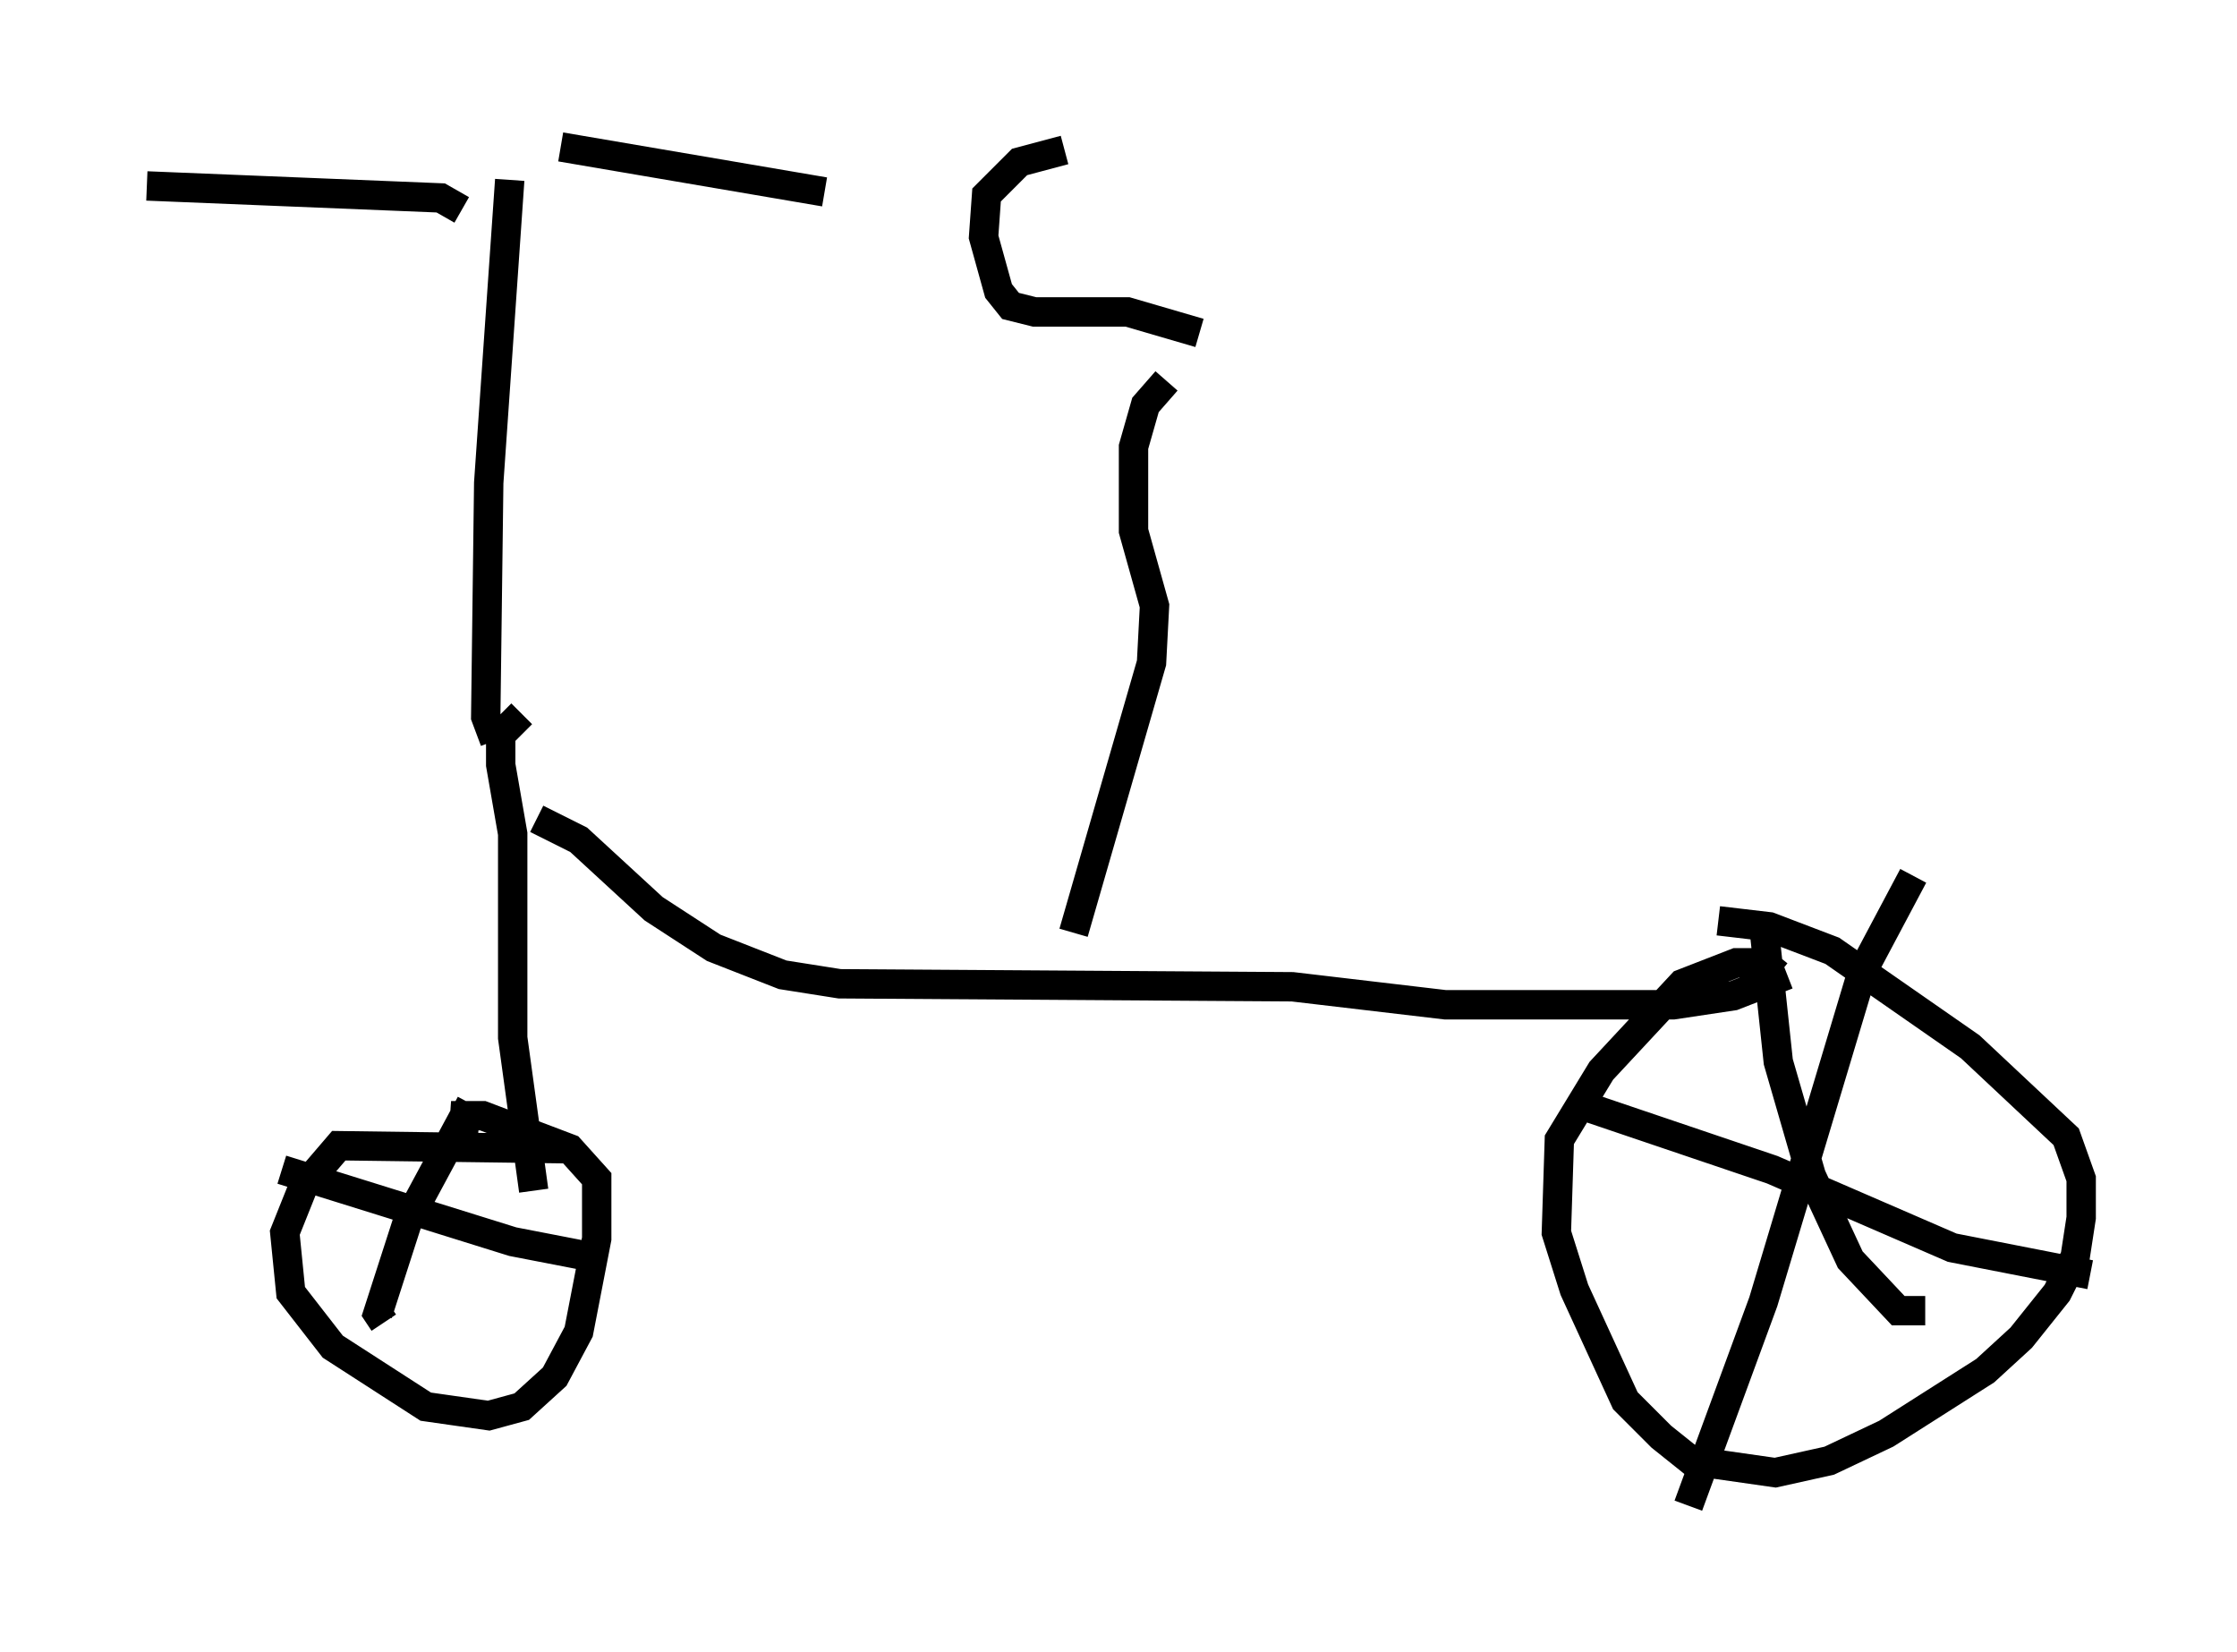 <?xml version="1.0" encoding="utf-8" ?>
<svg baseProfile="full" height="56.244" version="1.1" width="76.151" xmlns="http://www.w3.org/2000/svg" xmlns:ev="http://www.w3.org/2001/xml-events" xmlns:xlink="http://www.w3.org/1999/xlink"><defs /><rect fill="white" height="56.244" width="76.151" x="0" y="0" /><path d="M17.658, 5.51 m-0.306, 0.613 l-0.715, 10.311 -0.102, 7.963 l0.306, 0.817 m2.246, -20.213 l8.983, 1.531 m-12.352, 0.613 l-0.715, -0.408 -10.004, -0.408 m12.761, 17.967 l-0.715, 0.715 0.0, 1.021 l0.408, 2.348 0.0, 6.942 l0.715, 5.206 m0.306, 0.102 l0.0, 0.0 m0.715, -1.531 l-7.656, -0.102 -1.225, 1.429 l-0.613, 1.531 0.204, 2.042 l1.429, 1.838 3.165, 2.042 l2.144, 0.306 1.123, -0.306 l1.123, -1.021 0.817, -1.531 l0.613, -3.165 0.0, -2.042 l-0.919, -1.021 -2.96, -1.123 l-0.613, 0.0 -0.102, 1.429 m-6.125, 0.408 l7.861, 2.45 3.165, 0.613 m-4.594, -5.308 l-2.144, 3.981 -1.021, 3.165 l0.204, 0.306 m5.206, -17.15 l1.429, 0.715 2.552, 2.348 l2.042, 1.327 2.348, 0.919 l1.94, 0.306 15.415, 0.102 l5.206, 0.613 7.758, 0.0 l2.042, -0.306 1.838, -0.715 m-0.306, 0.0 l-0.51, -0.408 -0.919, 0.0 l-1.838, 0.715 -2.756, 2.96 l-1.429, 2.348 -0.102, 3.165 l0.613, 1.94 1.735, 3.777 l1.225, 1.225 1.021, 0.817 l2.858, 0.408 1.838, -0.408 l1.94, -0.919 3.369, -2.144 l1.225, -1.123 1.225, -1.531 l0.613, -1.225 0.204, -1.327 l0.0, -1.327 -0.51, -1.429 l-3.267, -3.063 -4.696, -3.267 l-2.144, -0.817 -1.735, -0.204 m-4.798, 6.227 l6.635, 2.246 6.125, 2.654 l4.696, 0.919 m-13.679, 7.861 l2.552, -6.942 3.369, -11.229 l1.735, -3.267 m-5.104, 1.531 l0.51, 4.798 1.123, 3.879 l1.327, 2.858 1.633, 1.735 l0.919, 0.0 m-28.992, -12.863 l2.654, -9.188 0.102, -1.94 l-0.715, -2.552 0.0, -2.858 l0.408, -1.429 0.715, -0.817 m1.123, -1.633 l-2.45, -0.715 -3.165, 0.0 l-0.817, -0.204 -0.408, -0.51 l-0.51, -1.838 0.102, -1.429 l1.123, -1.123 1.531, -0.408 " fill="none" stroke="black" stroke-width="1" /></svg>